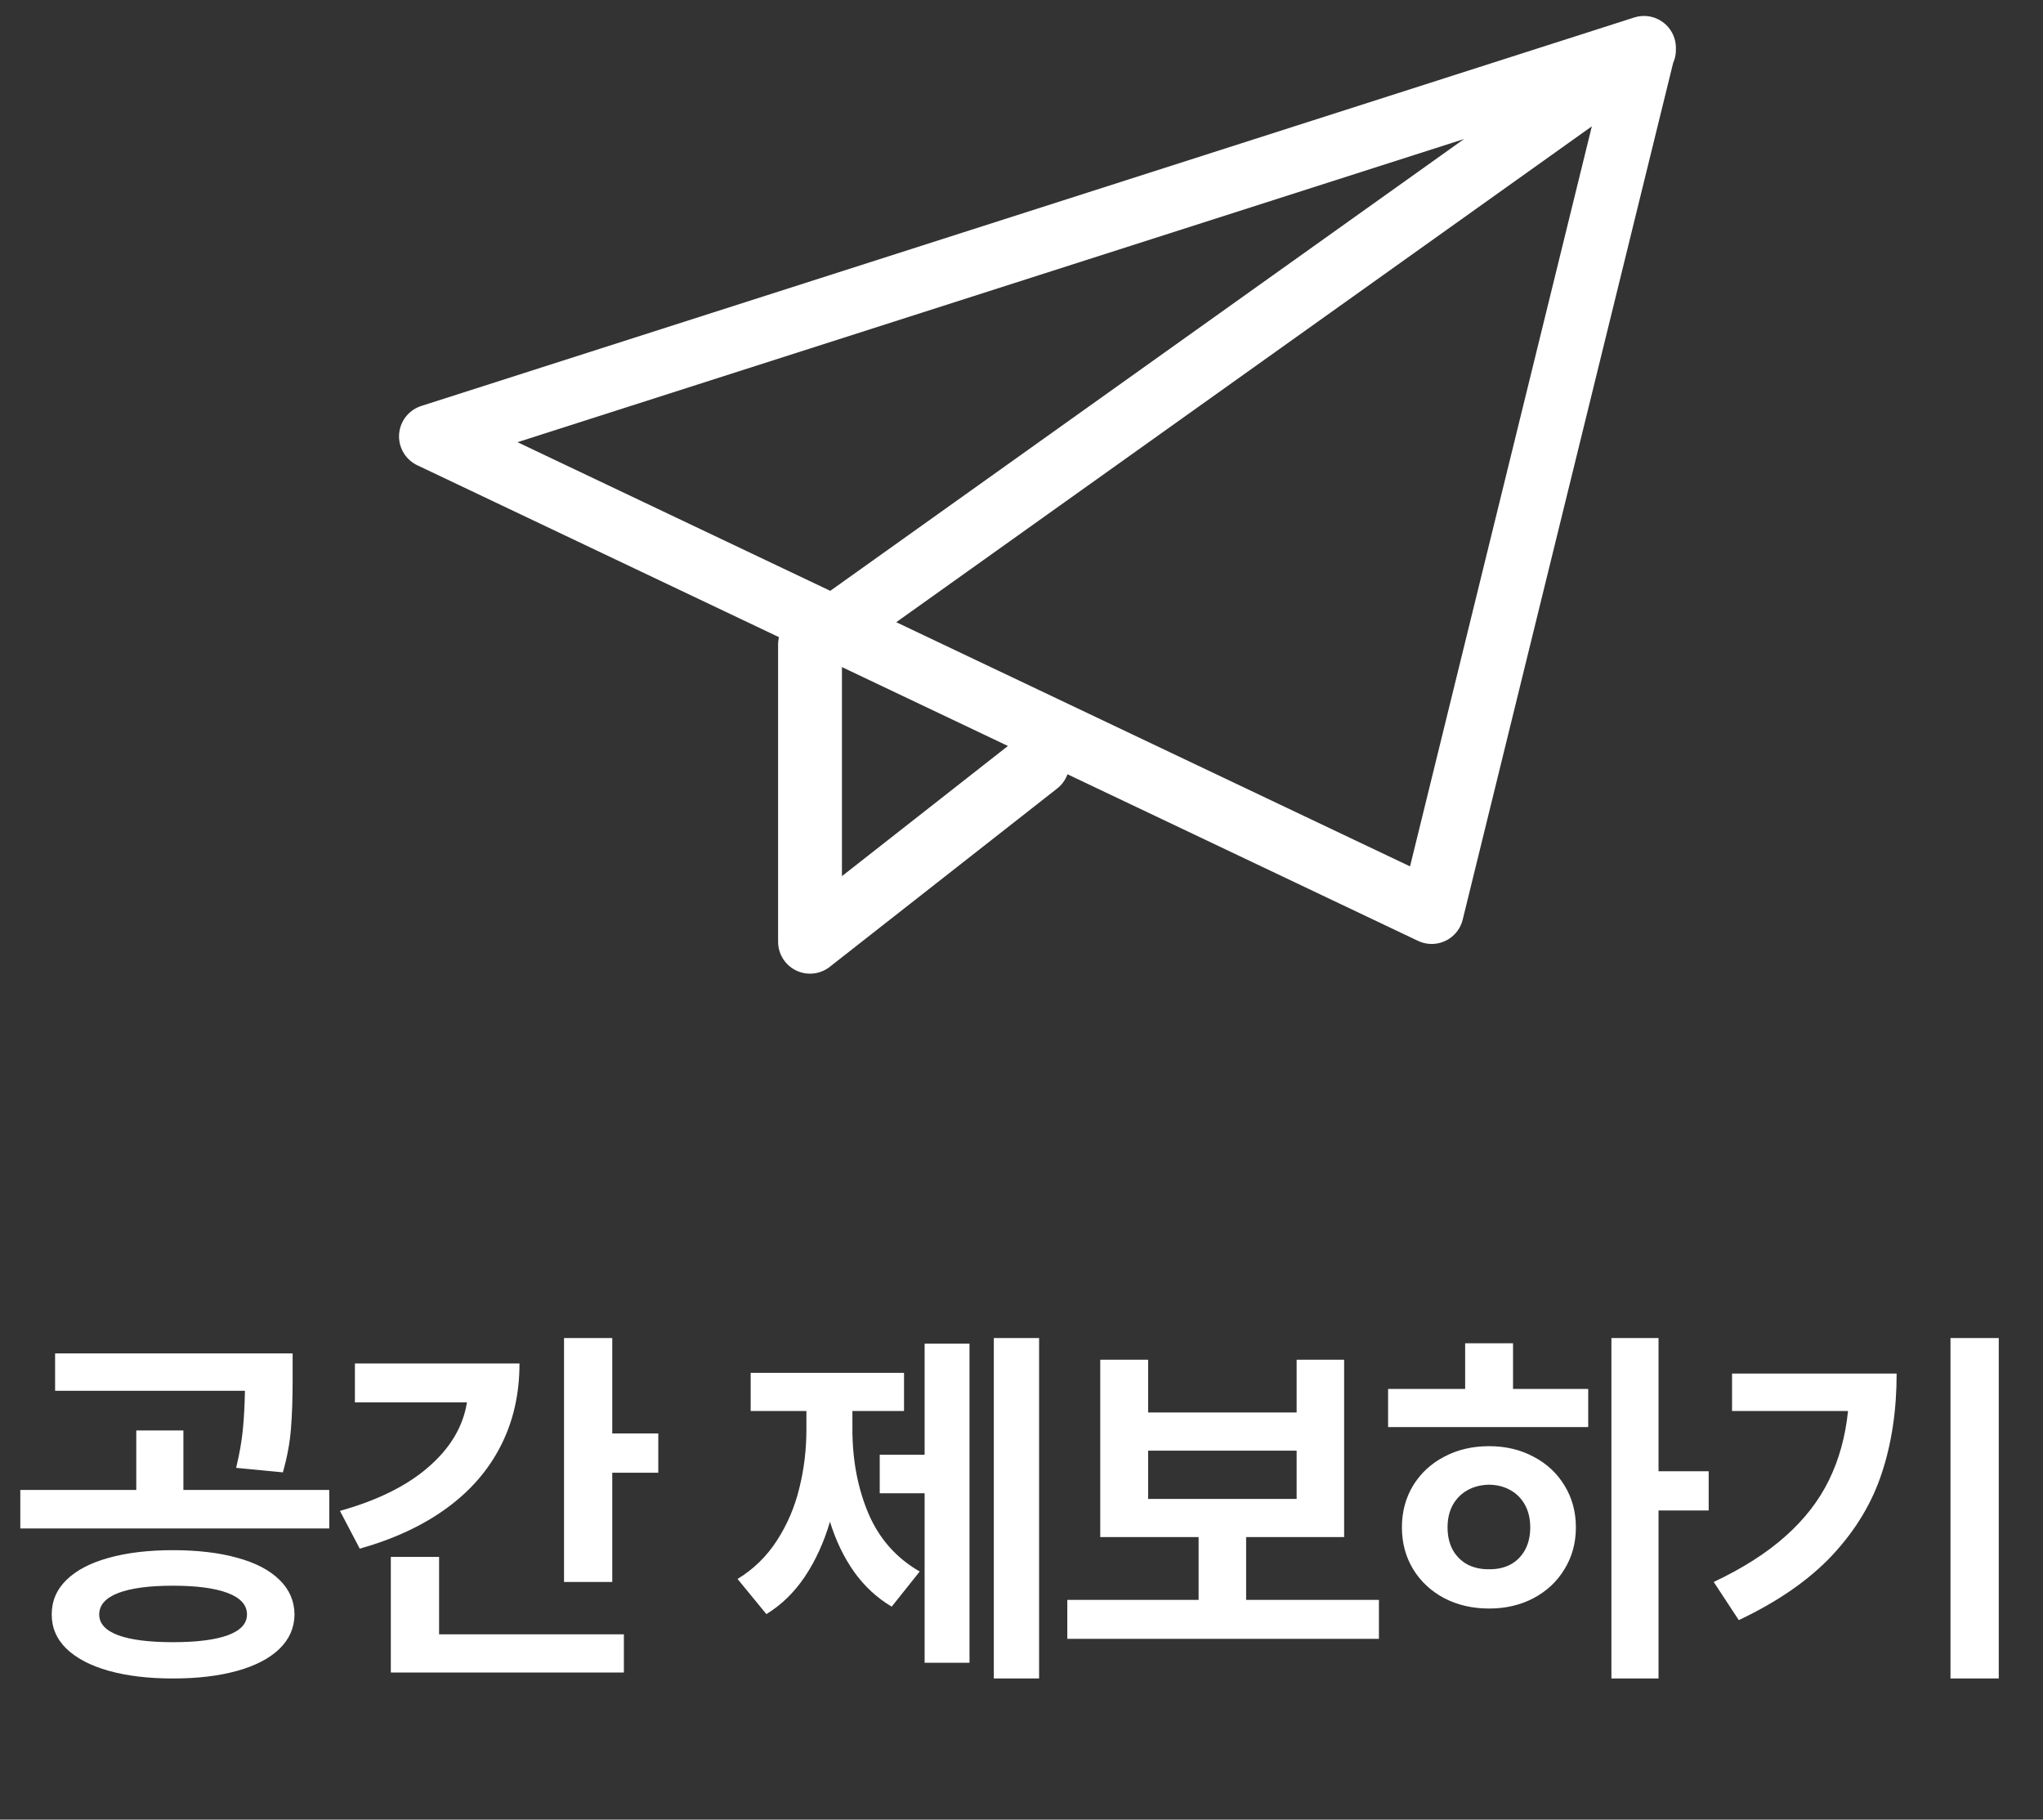 <svg width="64" height="57" viewBox="0 0 64 57" fill="none" xmlns="http://www.w3.org/2000/svg">
<rect x="0" y="0" width="64" height="57" fill="#333333" stroke="none"/>
<path d="M51.5 1.565L25.375 20.188V29.5L32.5 23.913M13.5 13.67L51.5 1.5L44.85 28.569L13.5 13.67Z" stroke="white" stroke-width="2" stroke-linecap="round" stroke-linejoin="round"/>
<path d="M5.417 48.559C6.194 48.559 6.868 48.639 7.438 48.799C8.009 48.955 8.448 49.185 8.757 49.49C9.065 49.791 9.222 50.152 9.226 50.574C9.222 50.988 9.065 51.346 8.757 51.647C8.448 51.947 8.007 52.178 7.433 52.338C6.862 52.498 6.19 52.578 5.417 52.578C4.651 52.578 3.981 52.498 3.407 52.338C2.837 52.178 2.396 51.947 2.083 51.647C1.774 51.346 1.62 50.988 1.62 50.574C1.62 50.152 1.774 49.791 2.083 49.49C2.396 49.185 2.837 48.955 3.407 48.799C3.978 48.639 4.647 48.559 5.417 48.559ZM5.417 49.672C4.675 49.672 4.104 49.748 3.706 49.9C3.308 50.053 3.108 50.277 3.108 50.574C3.108 50.859 3.308 51.076 3.706 51.225C4.104 51.369 4.675 51.441 5.417 51.441C6.159 51.441 6.731 51.369 7.134 51.225C7.536 51.076 7.737 50.859 7.737 50.574C7.737 50.277 7.536 50.053 7.134 49.9C6.731 49.748 6.159 49.672 5.417 49.672ZM9.167 43.262C9.167 43.836 9.149 44.334 9.114 44.756C9.083 45.178 8.999 45.633 8.862 46.121L7.397 45.98C7.503 45.543 7.573 45.143 7.608 44.779C7.644 44.416 7.665 44.012 7.673 43.566H1.726V42.395H9.167V43.262ZM10.315 47.879H0.636V46.672H4.269V44.809H5.745V46.672H10.315V47.879ZM19.18 44.902H20.622V46.133H19.18V49.555H17.669V41.914H19.18V44.902ZM16.274 42.711C16.274 43.664 16.079 44.523 15.688 45.289C15.301 46.051 14.735 46.703 13.989 47.246C13.243 47.789 12.337 48.211 11.27 48.512L10.649 47.328C11.825 47 12.751 46.541 13.426 45.951C14.106 45.361 14.507 44.688 14.628 43.93H11.118V42.711H16.274ZM19.544 52.391H12.243V48.77H13.755V51.195H19.544V52.391ZM32.551 52.578H31.133V41.914H32.551V52.578ZM30.371 52.086H28.965V46.777H27.559V45.57H28.965V42.09H30.371V52.086ZM26.703 44.773C26.703 45.742 26.871 46.623 27.207 47.416C27.547 48.205 28.082 48.809 28.812 49.227L27.934 50.328C27.473 50.055 27.08 49.691 26.756 49.238C26.436 48.785 26.184 48.262 26 47.668C25.809 48.316 25.547 48.889 25.215 49.385C24.883 49.881 24.48 50.273 24.008 50.562L23.105 49.461C23.605 49.156 24.016 48.756 24.336 48.26C24.66 47.76 24.895 47.213 25.039 46.619C25.188 46.025 25.262 45.41 25.262 44.773V44.199H23.516V43.004H28.32V44.199H26.703V44.773ZM43.197 51.336H33.435V50.117H37.548V48.148H34.467V42.594H35.967V44.246H40.619V42.594H42.107V48.148H39.037V50.117H43.197V51.336ZM40.619 46.953V45.441H35.967V46.953H40.619ZM51.956 46.086H53.527V47.316H51.956V52.578H50.48V41.914H51.956V46.086ZM49.753 44.703H43.484V43.508H45.898V42.078H47.398V43.508H49.753V44.703ZM46.648 45.301C47.163 45.301 47.626 45.41 48.036 45.629C48.45 45.844 48.775 46.145 49.009 46.531C49.247 46.918 49.367 47.355 49.367 47.844C49.367 48.332 49.247 48.77 49.009 49.156C48.775 49.543 48.45 49.846 48.036 50.065C47.626 50.279 47.163 50.387 46.648 50.387C46.128 50.387 45.661 50.279 45.247 50.065C44.833 49.846 44.507 49.543 44.269 49.156C44.035 48.77 43.917 48.332 43.917 47.844C43.917 47.355 44.035 46.918 44.269 46.531C44.507 46.145 44.833 45.844 45.247 45.629C45.661 45.41 46.128 45.301 46.648 45.301ZM46.648 46.508C46.398 46.512 46.173 46.568 45.974 46.678C45.779 46.787 45.624 46.941 45.511 47.141C45.402 47.34 45.347 47.574 45.347 47.844C45.347 48.117 45.402 48.353 45.511 48.553C45.624 48.752 45.779 48.904 45.974 49.01C46.173 49.111 46.398 49.16 46.648 49.156C46.898 49.16 47.12 49.111 47.316 49.01C47.511 48.904 47.663 48.752 47.773 48.553C47.882 48.353 47.937 48.117 47.937 47.844C47.937 47.574 47.882 47.34 47.773 47.141C47.663 46.941 47.511 46.787 47.316 46.678C47.12 46.568 46.898 46.512 46.648 46.508ZM62.614 52.578H61.102V41.914H62.614V52.578ZM59.415 43.027C59.415 44.168 59.261 45.205 58.952 46.139C58.648 47.072 58.132 47.93 57.405 48.711C56.679 49.488 55.7 50.168 54.47 50.75L53.685 49.555C54.595 49.125 55.345 48.647 55.935 48.119C56.528 47.592 56.981 47.008 57.294 46.367C57.61 45.723 57.81 45 57.892 44.199H54.259V43.027H59.415Z" fill="white"/>
</svg>
